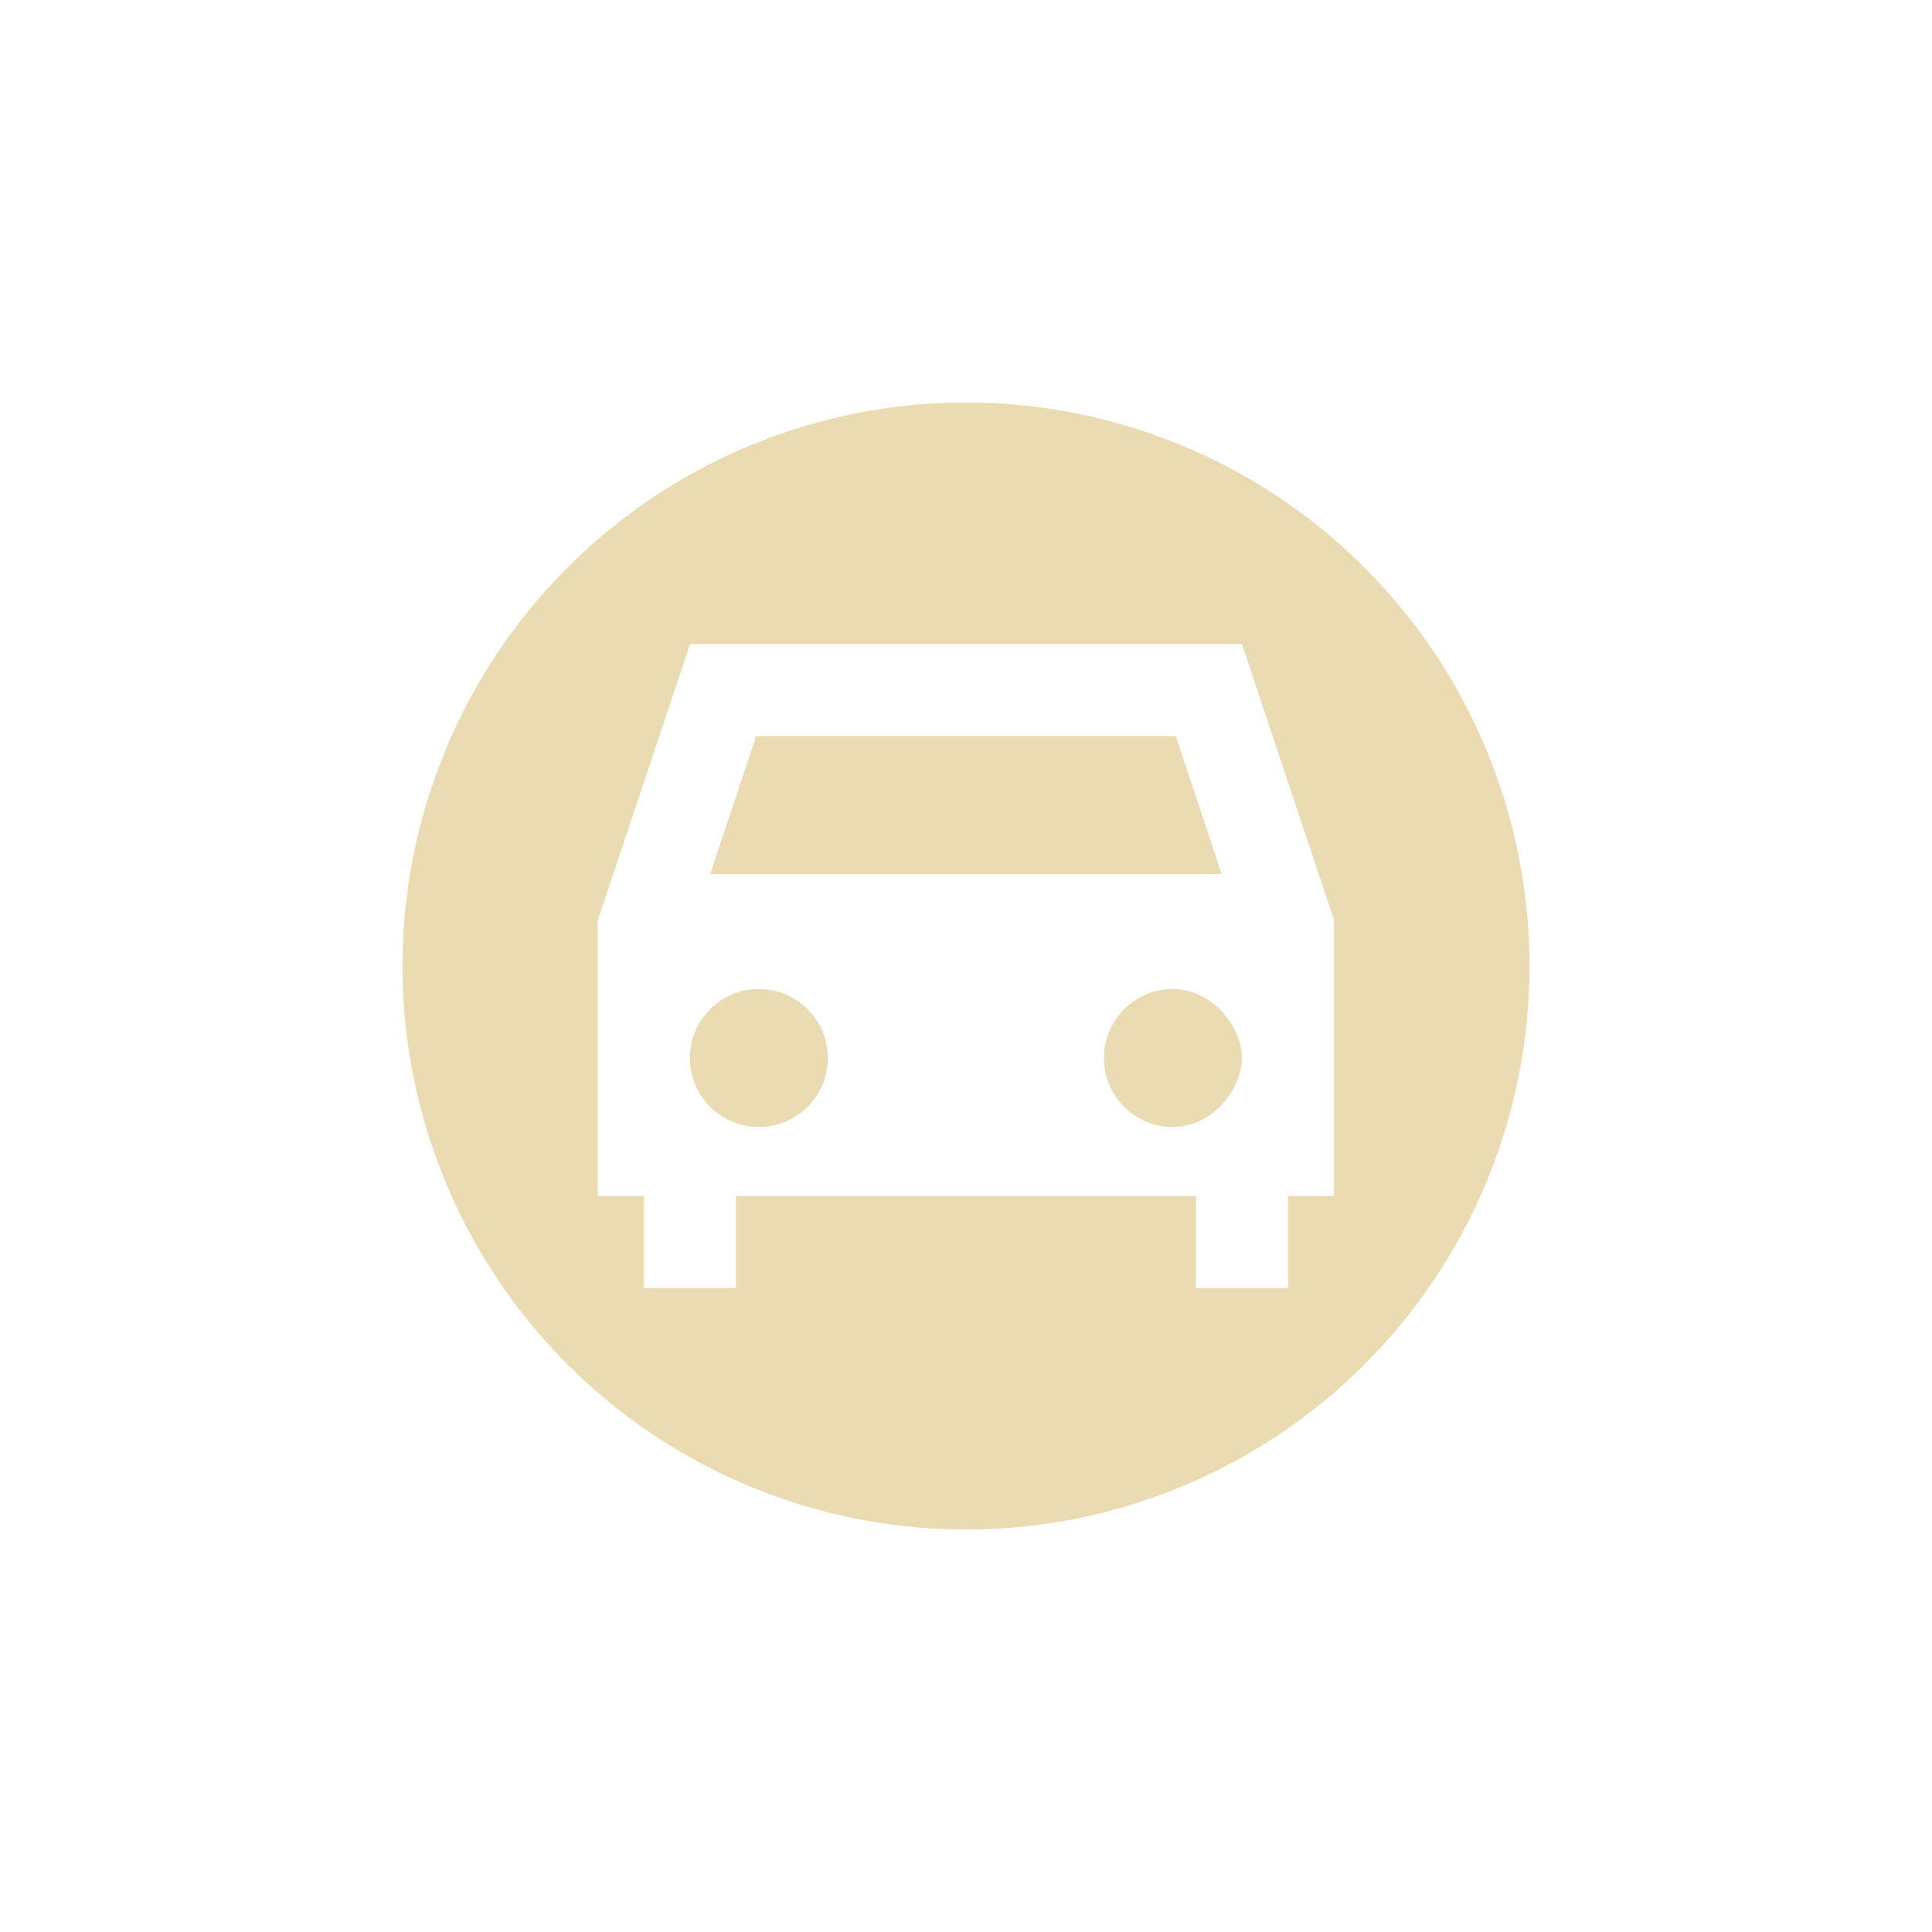 <svg width="24" height="24" version="1.1" xmlns="http://www.w3.org/2000/svg">
  <defs>
    <style type="text/css">.ColorScheme-Text { color:#ebdbb2; } .ColorScheme-Highlight { color:#458588; }</style>
  </defs>
  <path d="m12 5a7 7 0 0 0-7 7 7 7 0 0 0 7 7 7 7 0 0 0 7-7 7 7 0 0 0-7-7zm-3.428 3h6.855l1.145 3.428v3.43h-0.572v1.143h-1.143v-1.143h-5.715v1.143h-1.143v-1.143h-0.572v-3.43l1.145-3.428zm0.822 1.143-0.572 1.715h6.354l-0.57-1.715h-5.211zm0.033 3.143c-0.473 0-0.857 0.384-0.857 0.857 0 0.473 0.384 0.857 0.857 0.857 0.473 0 0.857-0.384 0.857-0.857 0-0.473-0.384-0.857-0.857-0.857zm5.143 0c-0.473 0-0.856 0.384-0.856 0.857 0 0.473 0.382 0.857 0.856 0.857s0.857-0.453 0.857-0.857c0-0.404-0.384-0.857-0.857-0.857z" fill="#ebdbb2" stroke-linecap="round" stroke-width="2" style="paint-order:markers fill stroke"/>
</svg>
